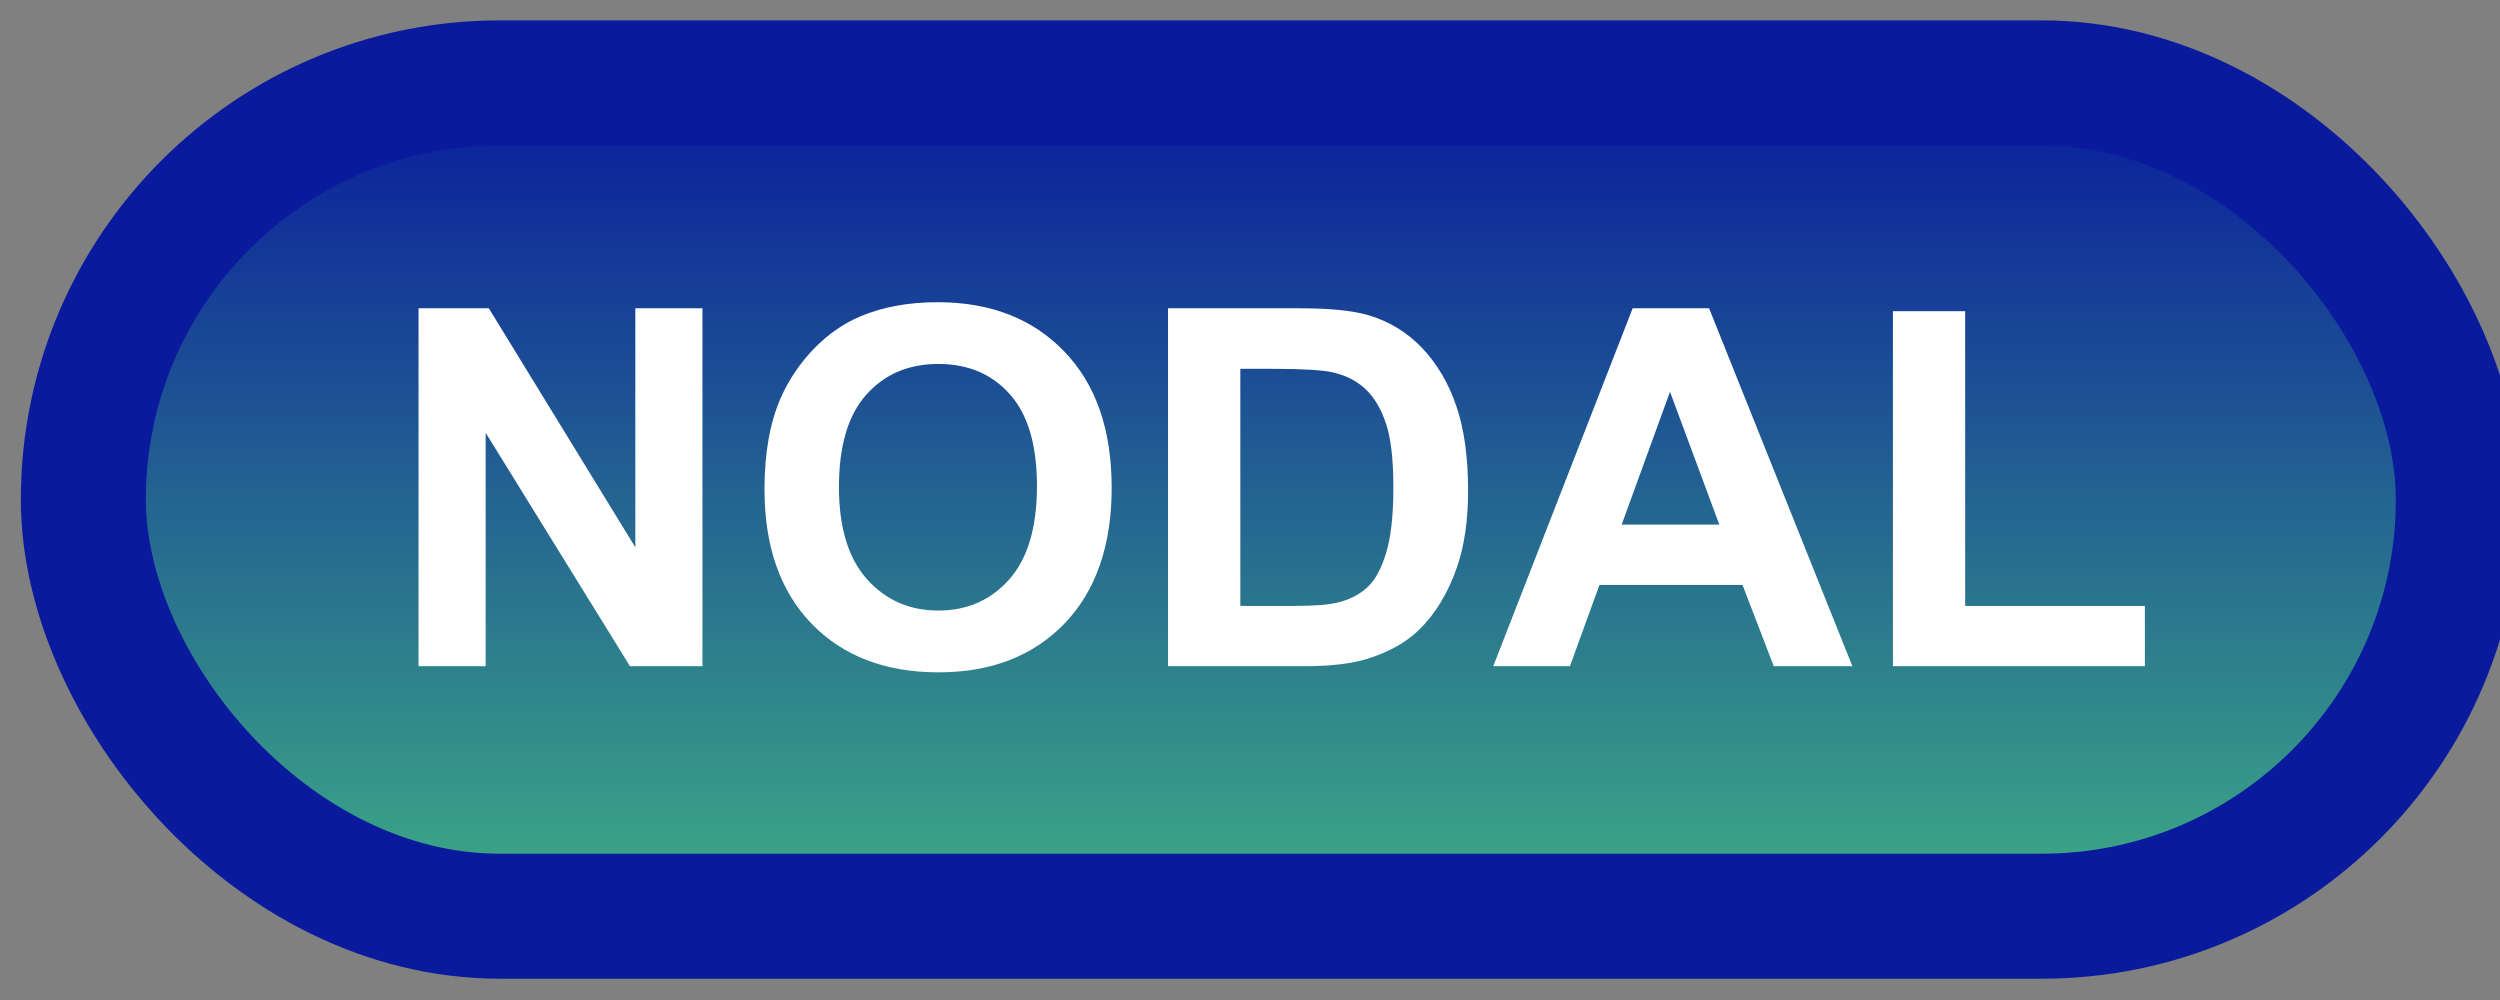 <svg width="60" height="24" viewBox="0 0 60 24" fill="none" xmlns="http://www.w3.org/2000/svg">
<rect x="0" y="0" width="60" height="24" fill="#808080" stroke="none"/>
<rect x="2" y="1.989" width="57" height="20" rx="10" fill="url(#paint0_linear_64_1862)"/>
<rect x="2" y="1.989" width="57" height="20" rx="10" stroke="#091A9D" stroke-width="3" stroke-linejoin="round"/>
<path d="M10.045 15.989V7.399H11.732L15.248 13.136V7.399H16.859V15.989H15.119L11.656 10.387V15.989H10.045ZM18.348 11.747C18.348 10.872 18.479 10.137 18.74 9.544C18.936 9.106 19.201 8.714 19.537 8.366C19.877 8.018 20.248 7.761 20.65 7.593C21.186 7.366 21.803 7.253 22.502 7.253C23.768 7.253 24.779 7.645 25.537 8.43C26.299 9.216 26.68 10.307 26.68 11.706C26.68 13.092 26.303 14.178 25.549 14.964C24.795 15.745 23.787 16.136 22.525 16.136C21.248 16.136 20.232 15.747 19.479 14.97C18.725 14.188 18.348 13.114 18.348 11.747ZM20.135 11.688C20.135 12.661 20.359 13.399 20.809 13.903C21.258 14.403 21.828 14.653 22.52 14.653C23.211 14.653 23.777 14.405 24.219 13.909C24.664 13.409 24.887 12.661 24.887 11.665C24.887 10.68 24.67 9.946 24.236 9.462C23.807 8.977 23.234 8.735 22.52 8.735C21.805 8.735 21.229 8.981 20.791 9.473C20.354 9.962 20.135 10.7 20.135 11.688ZM28.033 7.399H31.203C31.918 7.399 32.463 7.454 32.838 7.563C33.342 7.712 33.773 7.975 34.133 8.354C34.492 8.733 34.766 9.198 34.953 9.749C35.141 10.296 35.234 10.971 35.234 11.776C35.234 12.483 35.147 13.092 34.971 13.604C34.756 14.229 34.449 14.735 34.051 15.122C33.75 15.415 33.344 15.643 32.832 15.807C32.449 15.928 31.938 15.989 31.297 15.989H28.033V7.399ZM29.768 8.852V14.542H31.062C31.547 14.542 31.896 14.514 32.111 14.46C32.393 14.389 32.625 14.27 32.809 14.102C32.996 13.934 33.148 13.659 33.266 13.276C33.383 12.889 33.441 12.364 33.441 11.7C33.441 11.036 33.383 10.526 33.266 10.171C33.148 9.815 32.984 9.538 32.773 9.339C32.562 9.139 32.295 9.005 31.971 8.934C31.729 8.88 31.254 8.852 30.547 8.852H29.768ZM44.457 15.989H42.57L41.82 14.038H38.387L37.678 15.989H35.838L39.184 7.399H41.018L44.457 15.989ZM41.264 12.591L40.08 9.403L38.92 12.591H41.264ZM45.43 15.989V7.469H47.164V14.542H51.477V15.989H45.43Z" fill="white"/>
<defs>
<linearGradient id="paint0_linear_64_1862" x1="30.5" y1="1.989" x2="30.5" y2="21.989" gradientUnits="userSpaceOnUse">
<stop stop-color="#091A9D"/>
<stop offset="1" stop-color="#3EAD85"/>
</linearGradient>
</defs>
</svg>
